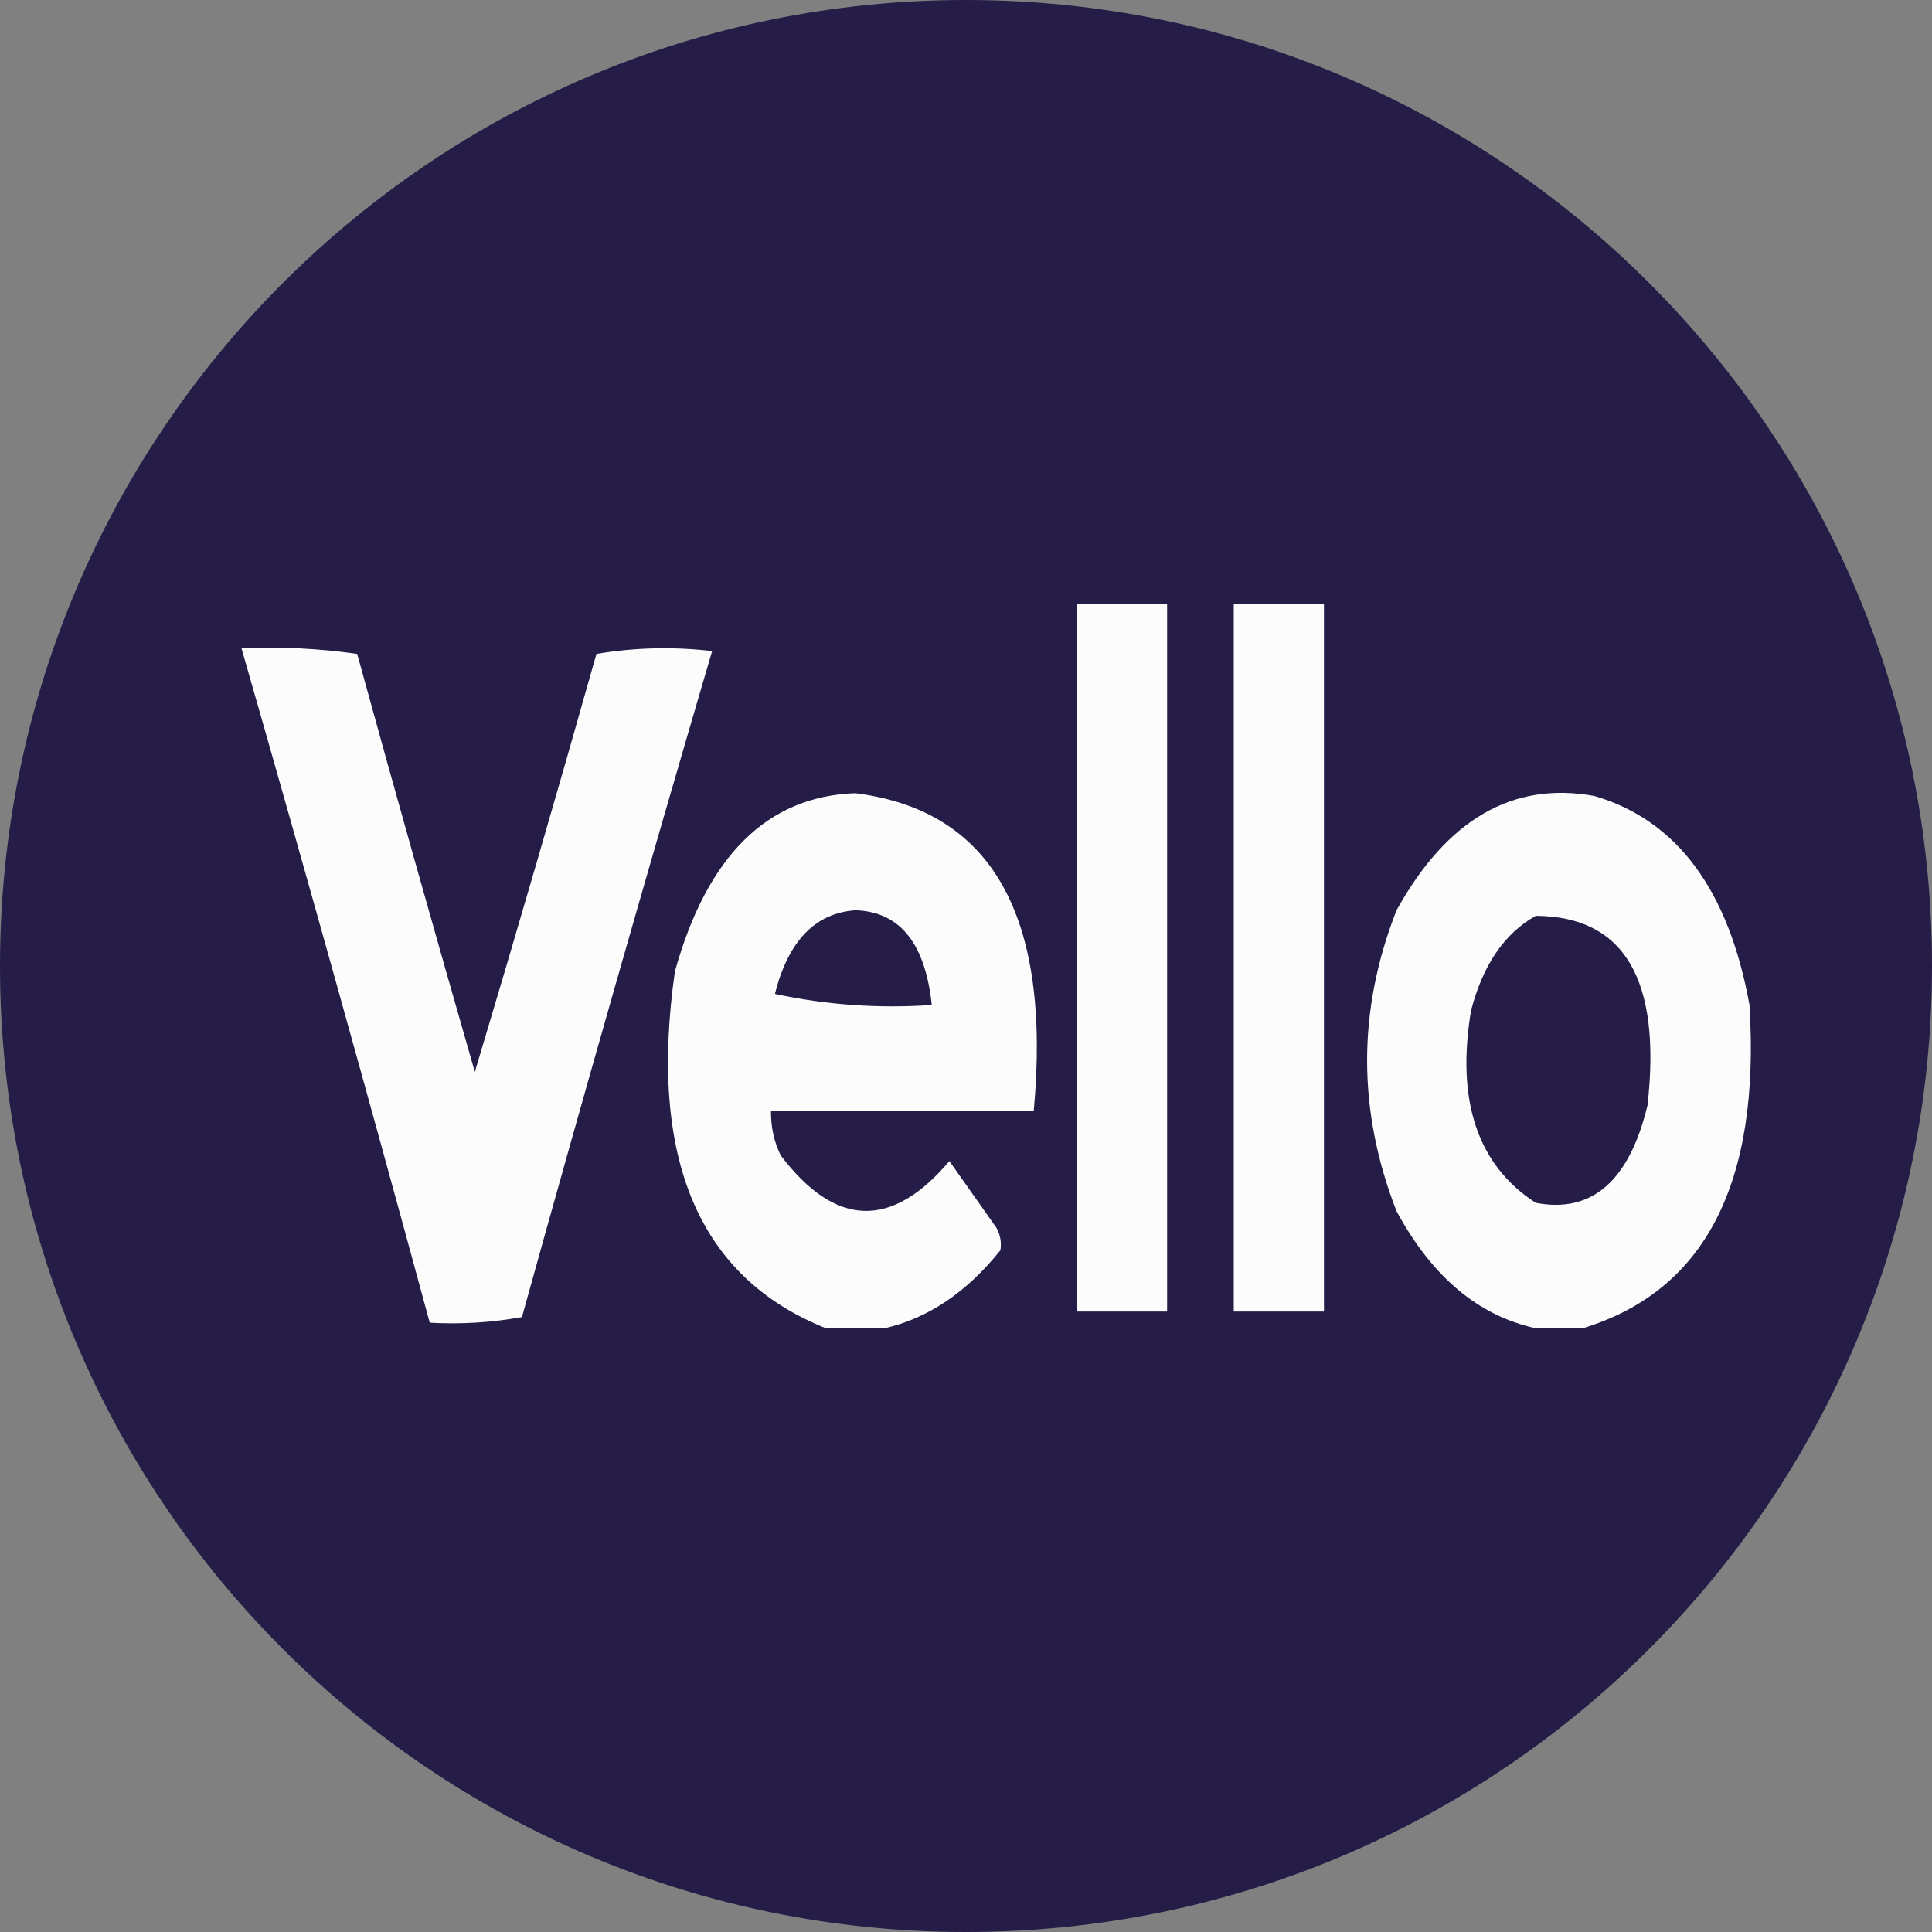 <svg width="32" height="32" viewBox="0 0 32 32" fill="none" xmlns="http://www.w3.org/2000/svg">
    <rect x="0" y="0" width="32" height="32" fill="#808080" stroke="none"/>
    <path fill-rule="evenodd" clip-rule="evenodd"
        d="M0 16C0 7.163 7.163 0 16 0V0C24.837 0 32 7.163 32 16V16C32 24.837 24.837 32 16 32V32C7.163 32 0 24.837 0 16V16Z"
        fill="#251C47" />
    <path fill-rule="evenodd" clip-rule="evenodd"
        d="M26.216 22C25.956 22 25.697 22 25.437 22C24.487 21.794 23.719 21.148 23.131 20.061C22.481 18.395 22.481 16.734 23.131 15.077C23.968 13.567 25.061 12.937 26.411 13.185C27.777 13.587 28.632 14.741 28.977 16.646C29.16 19.599 28.24 21.383 26.216 22Z"
        fill="#FCFCFC" />
    <path fill-rule="evenodd" clip-rule="evenodd"
        d="M14.653 22C14.329 22 14.004 22 13.679 22C11.573 21.157 10.739 19.187 11.178 16.092C11.712 14.174 12.708 13.189 14.166 13.138C16.433 13.422 17.418 15.176 17.122 18.4C15.671 18.4 14.22 18.4 12.77 18.4C12.767 18.67 12.821 18.916 12.932 19.138C13.836 20.331 14.768 20.362 15.725 19.231C15.984 19.598 16.244 19.967 16.505 20.338C16.569 20.455 16.59 20.578 16.57 20.708C16.013 21.403 15.375 21.834 14.653 22Z"
        fill="#FCFCFC" />
    <path fill-rule="evenodd" clip-rule="evenodd"
        d="M4 10.738C4.644 10.709 5.283 10.74 5.916 10.831C6.553 13.146 7.203 15.453 7.865 17.754C8.553 15.459 9.224 13.152 9.879 10.831C10.513 10.724 11.151 10.709 11.795 10.784C10.72 14.445 9.67 18.122 8.645 21.815C8.141 21.906 7.633 21.937 7.118 21.908C6.104 18.171 5.065 14.448 4 10.738Z"
        fill="#FCFCFC" />
    <path fill-rule="evenodd" clip-rule="evenodd"
        d="M17.836 10C18.334 10 18.832 10 19.331 10C19.331 13.908 19.331 17.815 19.331 21.723C18.832 21.723 18.334 21.723 17.836 21.723C17.836 17.815 17.836 13.908 17.836 10Z"
        fill="#FCFCFC" />
    <path fill-rule="evenodd" clip-rule="evenodd"
        d="M25.437 15.169C26.904 15.179 27.521 16.225 27.288 18.308C26.985 19.562 26.368 20.1 25.437 19.923C24.473 19.298 24.116 18.236 24.365 16.738C24.561 15.983 24.918 15.46 25.437 15.169Z"
        fill="#251C47" />
    <path fill-rule="evenodd" clip-rule="evenodd"
        d="M20.435 10C20.933 10 21.431 10 21.929 10C21.929 13.908 21.929 17.815 21.929 21.723C21.431 21.723 20.933 21.723 20.435 21.723C20.435 17.815 20.435 13.908 20.435 10Z"
        fill="#FCFCFC" />
    <path fill-rule="evenodd" clip-rule="evenodd"
        d="M15.433 16.646C14.543 16.706 13.676 16.644 12.835 16.462C13.056 15.587 13.5 15.125 14.166 15.077C14.903 15.099 15.325 15.622 15.433 16.646Z"
        fill="#251C47" />
</svg>